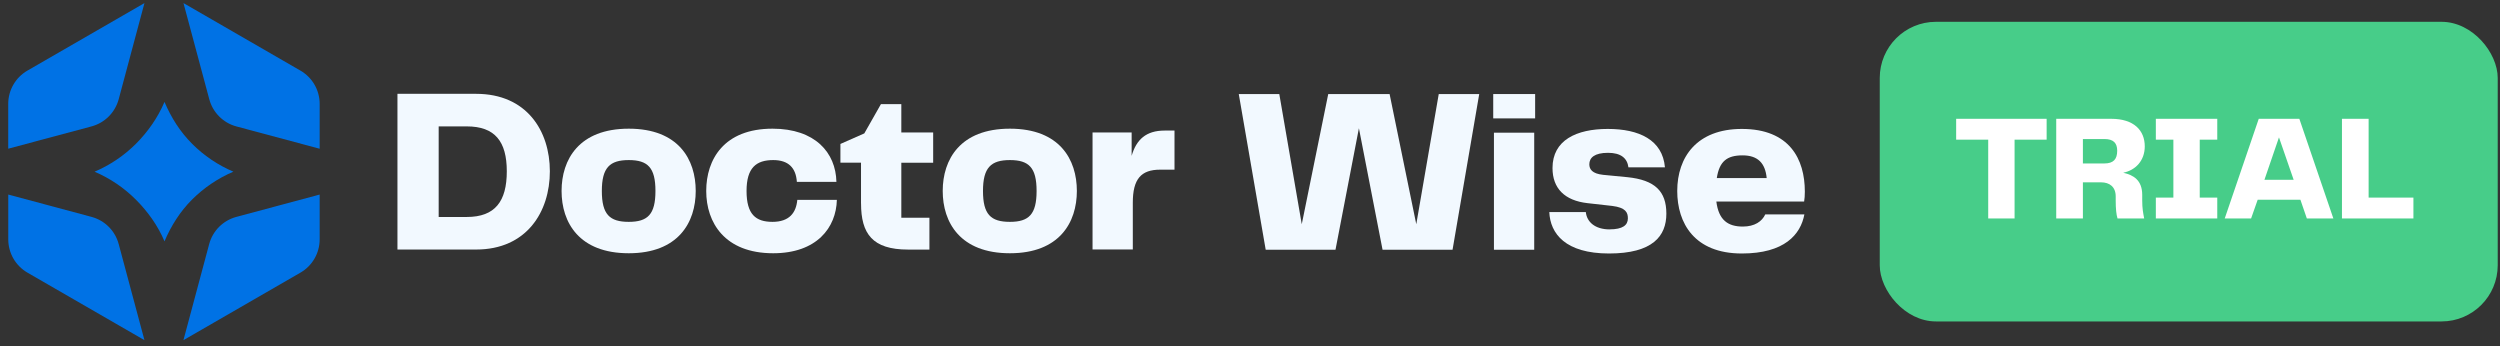 <svg width="267" height="37" viewBox="0 0 267 37" fill="none" xmlns="http://www.w3.org/2000/svg">
<rect x="0" y="0" width="267" height="37" fill="#333333" stroke="none"/>
<path d="M42.448 10.021H50.849C56.25 10.021 58.725 13.975 58.725 18.298C58.725 22.621 56.25 26.65 50.849 26.65H42.448V10.021ZM49.852 23.173C52.88 23.173 54.126 21.499 54.126 18.298C54.126 15.097 52.853 13.499 49.852 13.499H46.851V23.178H49.852V23.173Z" fill="#F2F9FF"/>
<path d="M59.976 20.395C59.976 17.043 61.828 13.743 67.153 13.743C72.478 13.743 74.303 17.043 74.303 20.395C74.303 23.747 72.451 27.047 67.153 27.047C61.855 27.047 59.976 23.77 59.976 20.395ZM67.153 23.694C69.179 23.694 70.002 22.893 70.002 20.395C70.002 17.897 69.179 17.096 67.153 17.096C65.127 17.096 64.277 17.897 64.277 20.395C64.277 22.893 65.101 23.694 67.153 23.694Z" fill="#F2F9FF"/>
<path d="M82.504 13.743C87.054 13.743 89.258 16.295 89.329 19.42H85.104C85.006 17.946 84.227 17.096 82.58 17.096C80.781 17.096 79.731 17.897 79.731 20.395C79.731 22.893 80.706 23.694 82.504 23.694C84.303 23.694 85.029 22.719 85.153 21.343H89.378C89.303 24.317 87.228 27.047 82.575 27.047C77.398 27.047 75.425 23.77 75.425 20.395C75.425 17.02 77.326 13.743 82.504 13.743Z" fill="#F2F9FF"/>
<path d="M91.956 21.722V17.372H89.757V15.373L92.308 14.247L94.084 11.121H96.261V14.149H99.662V17.377H96.261V23.253H99.262V26.655H96.987C93.162 26.655 91.96 24.954 91.96 21.726L91.956 21.722Z" fill="#F2F9FF"/>
<path d="M100.682 20.395C100.682 17.043 102.534 13.743 107.859 13.743C113.183 13.743 115.009 17.043 115.009 20.395C115.009 23.747 113.157 27.047 107.859 27.047C102.561 27.047 100.682 23.77 100.682 20.395ZM107.859 23.694C109.884 23.694 110.708 22.893 110.708 20.395C110.708 17.897 109.884 17.096 107.859 17.096C105.833 17.096 104.983 17.897 104.983 20.395C104.983 22.893 105.806 23.694 107.859 23.694Z" fill="#F2F9FF"/>
<path d="M116.683 14.144H120.859V16.646C121.358 14.919 122.386 13.944 124.385 13.944H125.436V18.12H123.909C121.857 18.12 120.984 19.122 120.984 21.646V26.646H116.683V14.144Z" fill="#F2F9FF"/>
<path d="M153.654 10.044H157.981L155.132 26.673H147.657L145.132 13.695L142.63 26.673H135.177L132.301 10.044H136.629L139.028 23.948L141.856 10.044H148.409L151.258 23.948L153.658 10.044H153.654Z" fill="#F2F9FF"/>
<path d="M159.477 10.044H163.952V12.644H159.477V10.044ZM159.553 14.171H163.854V26.673H159.553V14.171Z" fill="#F2F9FF"/>
<path d="M171.908 24.495C173.31 24.495 173.858 24.046 173.858 23.32C173.858 22.697 173.631 22.172 172.184 21.993L169.535 21.695C167.108 21.419 165.808 20.119 165.808 17.946C165.808 14.972 168.359 13.77 171.712 13.77C175.064 13.77 177.562 14.946 177.816 17.871H173.916C173.791 16.896 173.114 16.321 171.739 16.321C170.287 16.321 169.74 16.847 169.74 17.546C169.74 18.071 170.038 18.547 171.213 18.672L173.791 18.921C176.743 19.22 177.967 20.422 177.967 22.822C177.967 25.221 176.493 27.073 171.841 27.073C167.188 27.073 165.563 24.95 165.465 22.648H169.366C169.468 23.672 170.314 24.5 171.917 24.5L171.908 24.495Z" fill="#F2F9FF"/>
<path d="M179.129 20.395C179.129 16.771 181.23 13.77 186.029 13.77C191.132 13.77 192.757 16.998 192.757 20.471C192.757 20.871 192.73 21.245 192.681 21.521H183.305C183.554 23.52 184.556 24.197 186.132 24.197C187.405 24.197 188.184 23.645 188.532 22.897H192.708C192.307 25.047 190.584 27.073 186.029 27.073C180.954 27.073 179.129 23.823 179.129 20.395ZM188.683 19.019C188.532 17.443 187.757 16.593 186.105 16.593C184.453 16.593 183.63 17.216 183.354 19.019H188.679H188.683Z" fill="#F2F9FF"/>
<path d="M34.14 20.778V25.564C34.14 27.029 33.357 28.387 32.088 29.117L19.591 36.329L22.342 26.063C22.721 24.647 23.829 23.543 25.245 23.164L34.14 20.778Z" fill="#0072E5"/>
<path d="M34.14 11.099V15.885L25.249 13.503C23.834 13.125 22.73 12.016 22.351 10.6L19.595 0.329L32.088 7.542C33.361 8.276 34.14 9.63 34.14 11.095V11.099Z" fill="#0072E5"/>
<path d="M20.503 15.346C21.764 16.606 23.255 17.626 24.924 18.334C23.259 19.046 21.759 20.066 20.499 21.326C19.239 22.59 18.277 24.101 17.569 25.775C16.861 24.101 15.78 22.59 14.515 21.326C13.251 20.061 11.764 19.05 10.099 18.338C11.764 17.63 13.26 16.611 14.524 15.351C15.784 14.086 16.861 12.558 17.569 10.884C18.277 12.558 19.244 14.086 20.508 15.346H20.503Z" fill="#0072E5"/>
<path d="M15.428 0.329L12.677 10.596C12.298 12.012 11.19 13.12 9.778 13.499L0.878 15.881V11.095C0.878 9.63 1.662 8.272 2.926 7.542L15.428 0.329Z" fill="#0072E5"/>
<path d="M15.428 36.329L2.931 29.117C1.662 28.382 0.883 27.029 0.883 25.564V20.778L9.778 23.164C11.194 23.543 12.298 24.651 12.676 26.063L15.428 36.329Z" fill="#0072E5"/>
<rect x="200.757" y="2.329" width="66" height="32" rx="6" fill="#47CD89"/>
<path d="M212.341 23.329V14.913H208.917V12.689H218.581V14.913H215.157V23.329H212.341ZM228.789 21.409C228.789 22.273 228.885 22.721 228.997 23.329H226.149C226.021 22.897 225.957 22.289 225.957 21.409V20.977C225.957 19.953 225.301 19.473 224.389 19.473H222.453V23.329H219.605V12.689H225.493C227.893 12.689 229.061 13.921 229.061 15.633C229.061 17.153 228.085 18.177 226.757 18.449C227.861 18.689 228.789 19.249 228.789 20.817V21.409ZM222.453 17.457H224.741C225.717 17.457 226.117 17.009 226.117 16.097C226.117 15.265 225.701 14.849 224.757 14.849H222.453V17.457ZM230.244 23.329V21.105H232.116V14.913H230.244V12.689H236.804V14.913H234.932V21.105H236.804V23.329H230.244ZM249.202 23.329H246.37L245.682 21.329H241.122L240.418 23.329H237.602L241.234 12.689H245.57L249.202 23.329ZM241.842 19.201H244.962L243.394 14.673L241.842 19.201ZM250.121 23.329V12.689H252.969V21.105H257.753V23.329H250.121Z" fill="white"/>
</svg>
